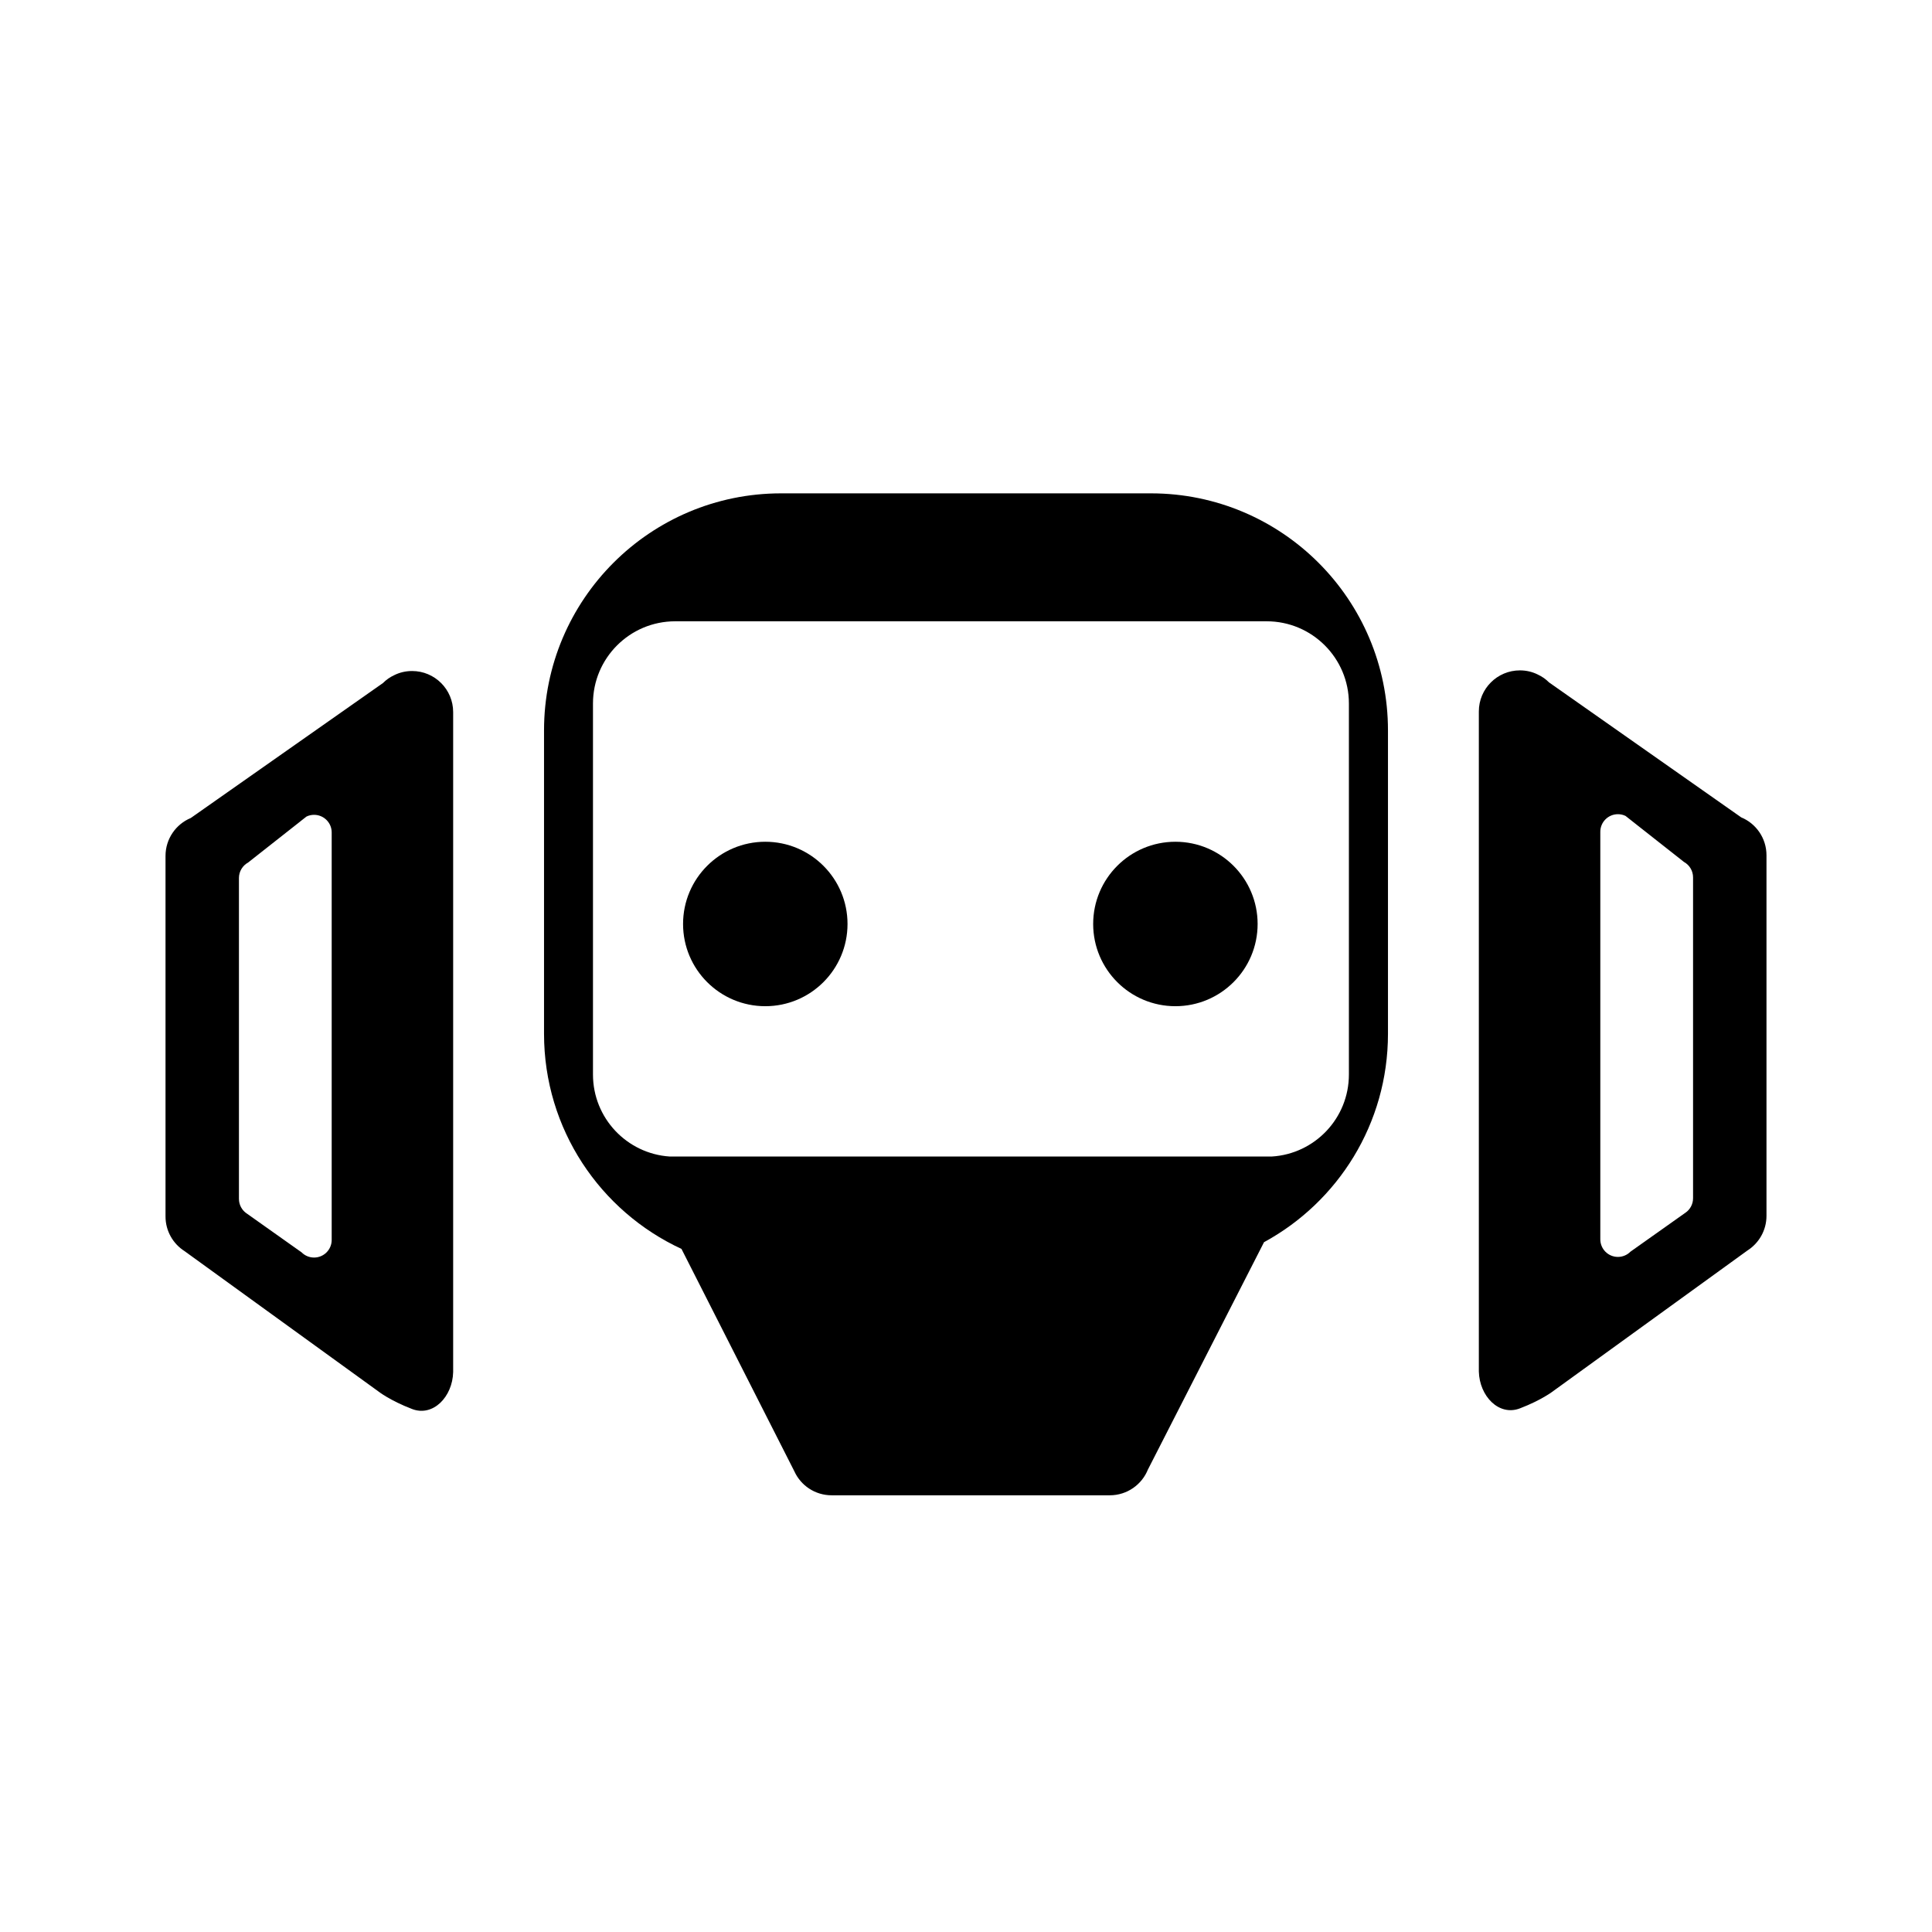 <svg width="277" height="277" viewBox="0 0 277 277" fill="none" xmlns="http://www.w3.org/2000/svg">
<mask id="mask0_3_3" style="mask-type:luminance" maskUnits="userSpaceOnUse" x="0" y="0" width="277" height="277">
<path d="M0 0H277V277H0V0Z" fill="white"/>
</mask>
<g mask="url(#mask0_3_3)">
<path d="M193.398 154.056C193.398 160.327 188.508 165.443 182.341 165.816H96.014C89.873 165.408 85.018 160.301 85.018 154.056V100.865C85.018 94.359 90.299 89.078 96.804 89.078H181.611C188.117 89.078 193.398 94.359 193.398 100.865V154.056ZM165.013 70.734H111.987C93.217 70.734 78 85.951 78 104.721V148.219C78 161.891 86.069 173.677 97.707 179.062L113.811 210.791L113.889 210.947C114.81 212.98 116.859 214.387 119.239 214.387H159.116C161.608 214.387 163.736 212.841 164.596 210.661L164.605 210.652L181.229 178.098C191.817 172.34 199 161.126 199 148.219V104.721C199 85.951 183.783 70.734 165.013 70.734Z" fill="currentColor"/>
<path d="M34.258 125.886C34.258 124.921 34.797 124.087 35.579 123.662L35.587 123.653L43.066 117.764L43.083 117.747L43.934 117.078L43.952 117.069C44.273 116.913 44.646 116.826 45.029 116.826C46.427 116.826 47.556 117.956 47.556 119.354V177.774C47.556 179.172 46.427 180.301 45.029 180.301C44.334 180.301 43.691 180.015 43.239 179.555L35.37 173.978L35.353 173.97C34.693 173.518 34.258 172.754 34.258 171.885V125.886ZM23.731 122.715V174.413C23.731 176.497 24.817 178.33 26.45 179.372L54.253 199.497C54.253 199.497 55.903 200.8 59.082 202.016C62.087 203.171 64.884 200.27 64.971 196.726V102.095C64.971 98.838 62.331 96.207 59.082 96.207C58.161 96.207 57.293 96.415 56.511 96.806L56.502 96.814C55.903 97.084 55.373 97.466 54.913 97.926L27.371 117.269L27.362 117.278C25.234 118.155 23.731 120.257 23.731 122.715Z" fill="currentColor"/>
<path d="M242.742 171.794C242.742 172.663 242.307 173.427 241.647 173.878L241.63 173.887L233.76 179.463C233.309 179.924 232.666 180.21 231.971 180.21C230.573 180.21 229.444 179.081 229.444 177.683V119.263C229.444 117.864 230.573 116.735 231.971 116.735C232.354 116.735 232.727 116.822 233.048 116.978L233.066 116.987L233.917 117.656L233.934 117.673L241.413 123.562L241.421 123.571C242.203 123.997 242.742 124.83 242.742 125.794V171.794ZM249.638 117.187L249.629 117.178L222.087 97.835C221.627 97.375 221.097 96.993 220.497 96.723L220.489 96.715C219.707 96.324 218.838 96.115 217.918 96.115C214.669 96.115 212.029 98.747 212.029 102.004V196.635C212.116 200.179 214.913 203.08 217.918 201.925C221.097 200.709 222.747 199.406 222.747 199.406L250.55 179.281C252.183 178.239 253.269 176.406 253.269 174.322V122.624C253.269 120.166 251.766 118.064 249.638 117.187Z" fill="currentColor"/>
<path d="M121.513 132.475C121.513 138.986 116.234 144.264 109.724 144.264C103.213 144.264 97.934 138.986 97.934 132.475C97.934 125.964 103.213 120.686 109.724 120.686C116.234 120.686 121.513 125.964 121.513 132.475Z" fill="currentColor"/>
<path d="M180.311 132.475C180.311 138.986 175.033 144.264 168.522 144.264C162.011 144.264 156.733 138.986 156.733 132.475C156.733 125.964 162.011 120.686 168.522 120.686C175.033 120.686 180.311 125.964 180.311 132.475Z" fill="currentColor"/>
</g>
</svg>
